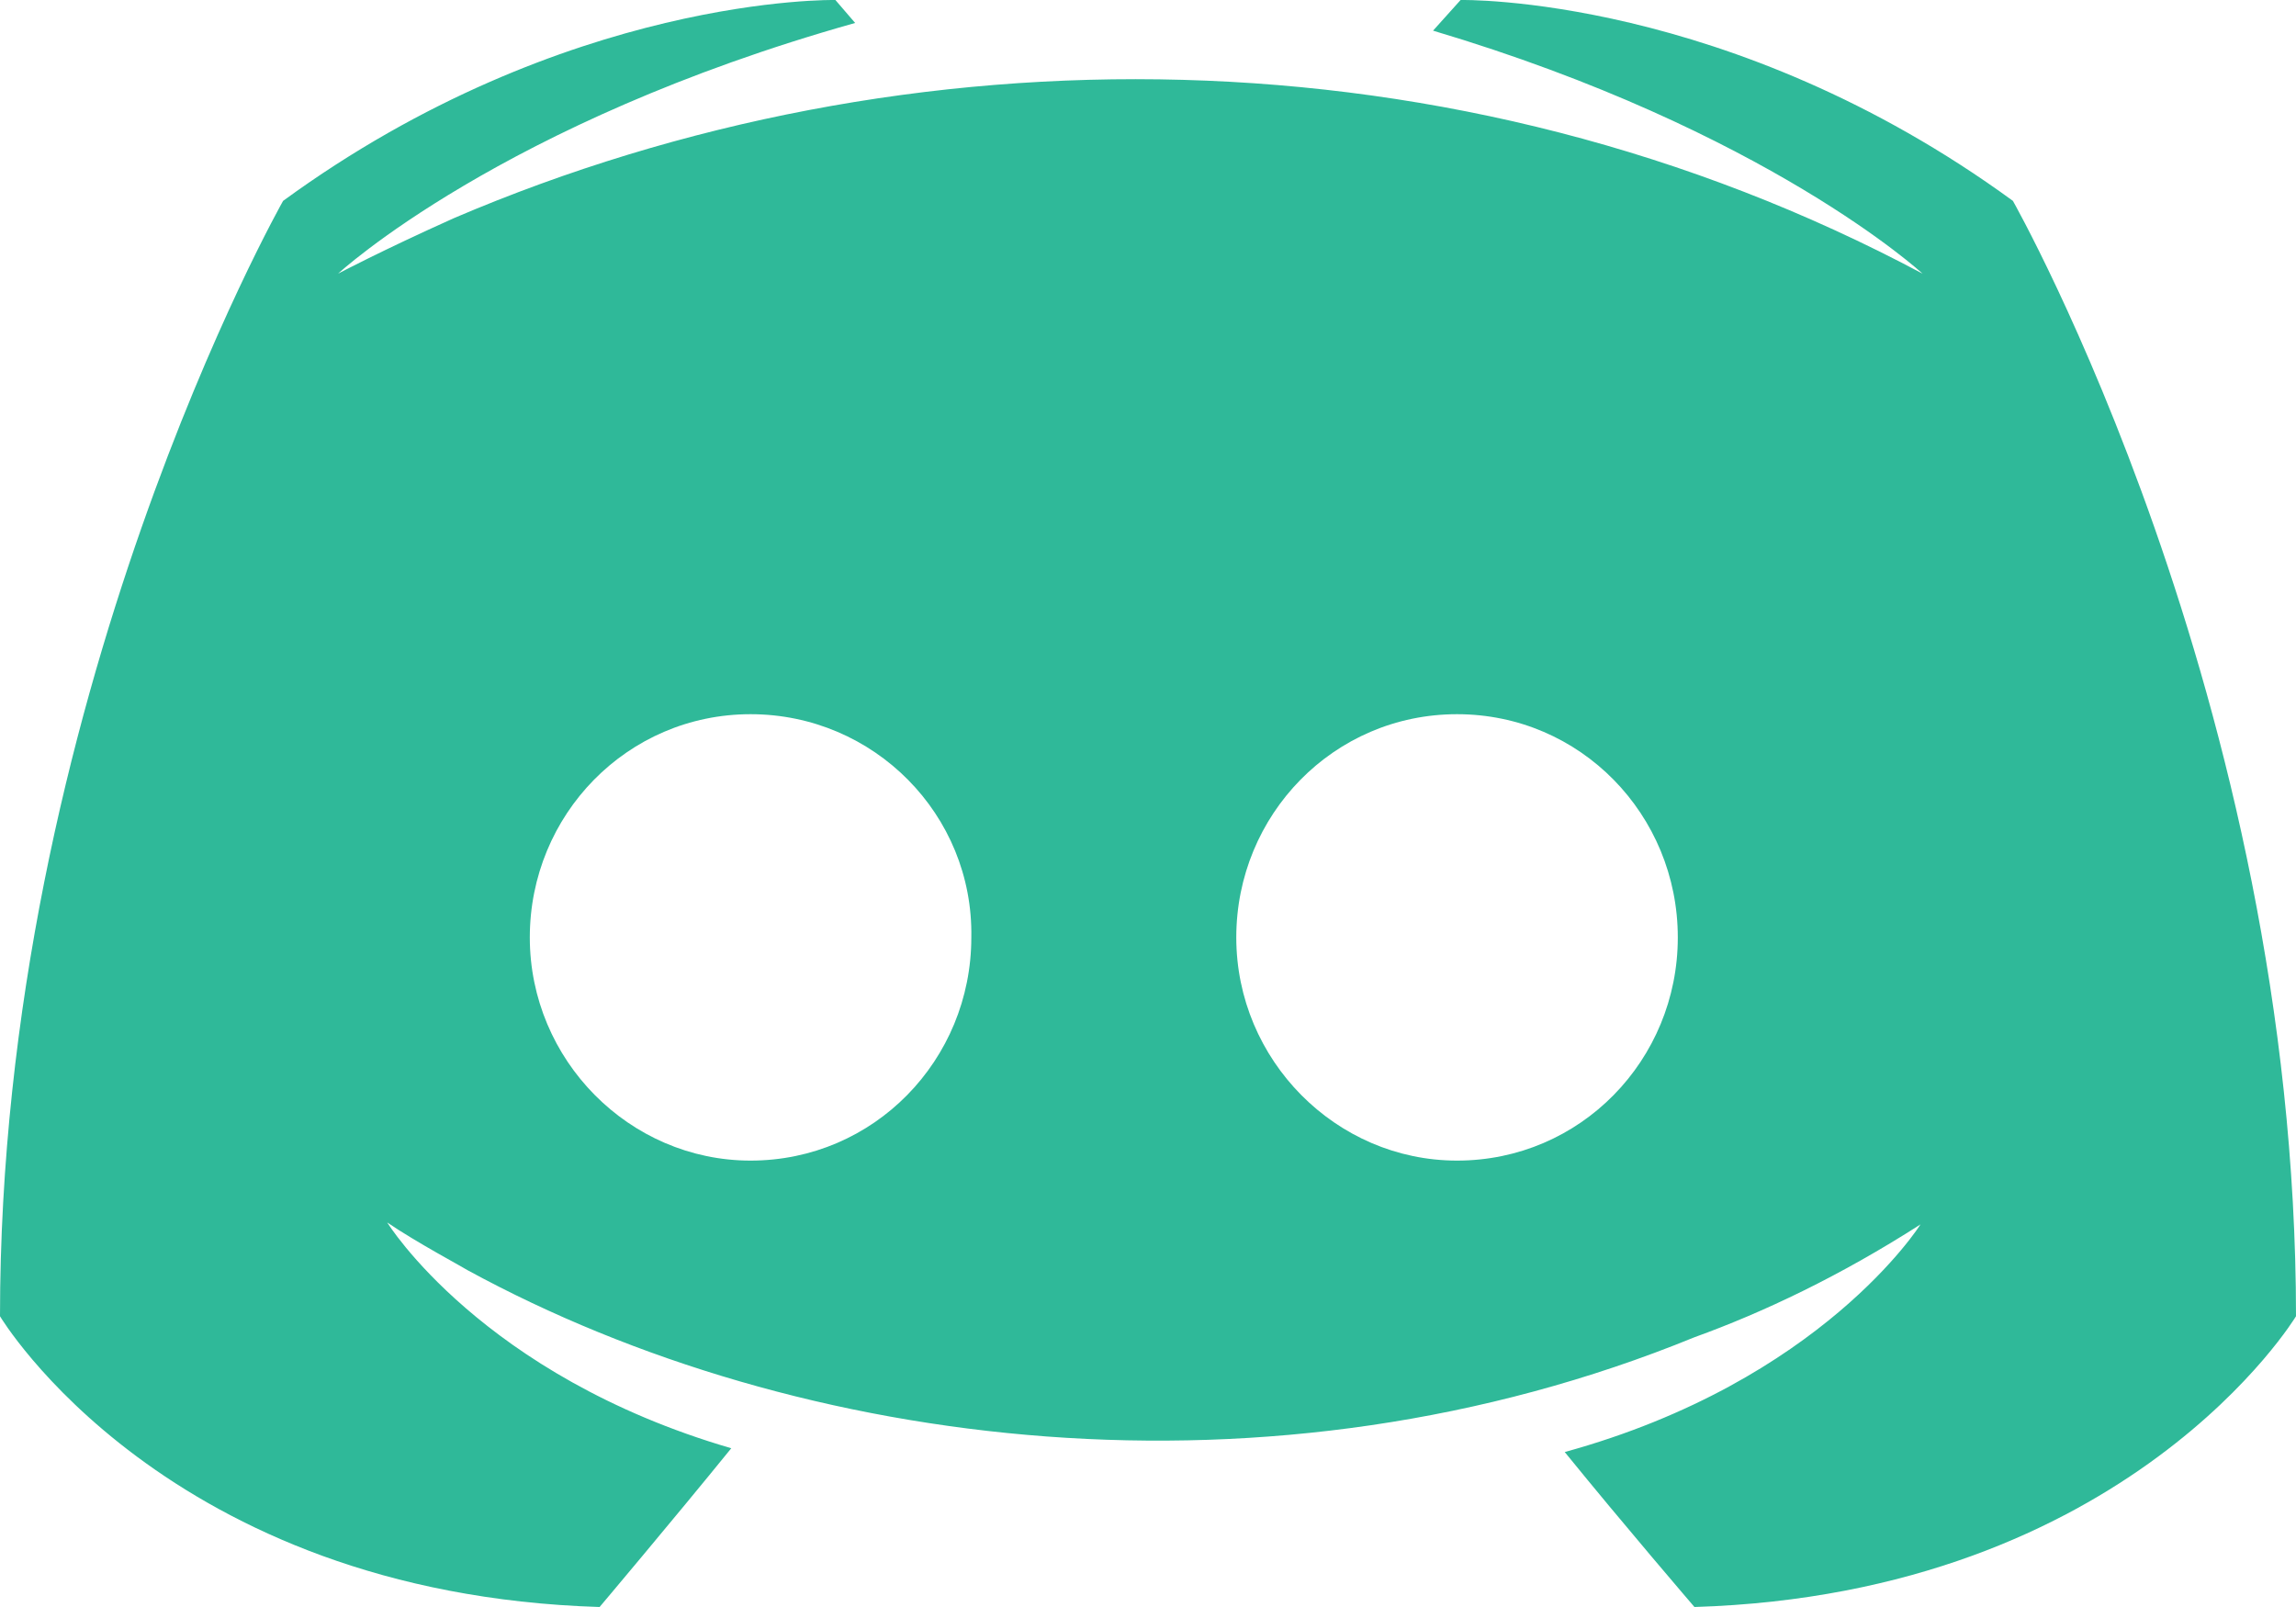<?xml version="1.0"?>

<svg width="20px" height="14px" viewBox="0 0 20 14" version="1.1" xmlns="http://www.w3.org/2000/svg" xmlns:xlink="http://www.w3.org/1999/xlink">
    <g id="Page-1" stroke="none" stroke-width="1" fill="none" fill-rule="evenodd">
        <g id="Opt-1---Mobile" transform="translate(-292, -24)" fill="#2FB999" fill-rule="nonzero">
            <path d="M312,35.467 C312,35.467 310.545,37.883 306.76,38 C306.76,38 306.144,37.283 305.63,36.65 C307.873,36.033 308.729,34.667 308.729,34.667 C308.027,35.117 307.36,35.433 306.76,35.65 C303.071,37.158 298.966,36.642 296.075,35.067 C296.041,35.044 295.625,34.822 295.373,34.65 C295.373,34.65 296.195,35.983 298.37,36.617 C297.856,37.25 297.223,38 297.223,38 C293.438,37.883 292,35.467 292,35.467 C292,30.1 294.466,25.75 294.466,25.75 C296.932,23.95 299.277,24 299.277,24 L299.449,24.2 C296.366,25.067 294.945,26.384 294.945,26.384 C294.945,26.384 295.322,26.184 295.955,25.9 C299.901,24.213 304.679,24.214 308.747,26.384 C308.747,26.384 307.394,25.134 304.483,24.267 L304.723,24 C304.723,24 307.068,23.95 309.534,25.75 C309.534,25.75 312,30.1 312,35.467 Z M306.615,32.167 C306.615,31.098 305.767,30.222 304.692,30.222 C303.618,30.222 302.769,31.098 302.769,32.167 C302.769,33.235 303.637,34.111 304.692,34.111 C305.767,34.111 306.615,33.235 306.615,32.167 Z M298.538,30.222 C297.464,30.222 296.615,31.098 296.615,32.167 C296.615,33.235 297.483,34.111 298.538,34.111 C299.613,34.111 300.461,33.235 300.461,32.167 C300.48,31.098 299.613,30.222 298.538,30.222 Z" id="Combined-Shape"></path>
        </g>
    </g>
</svg>